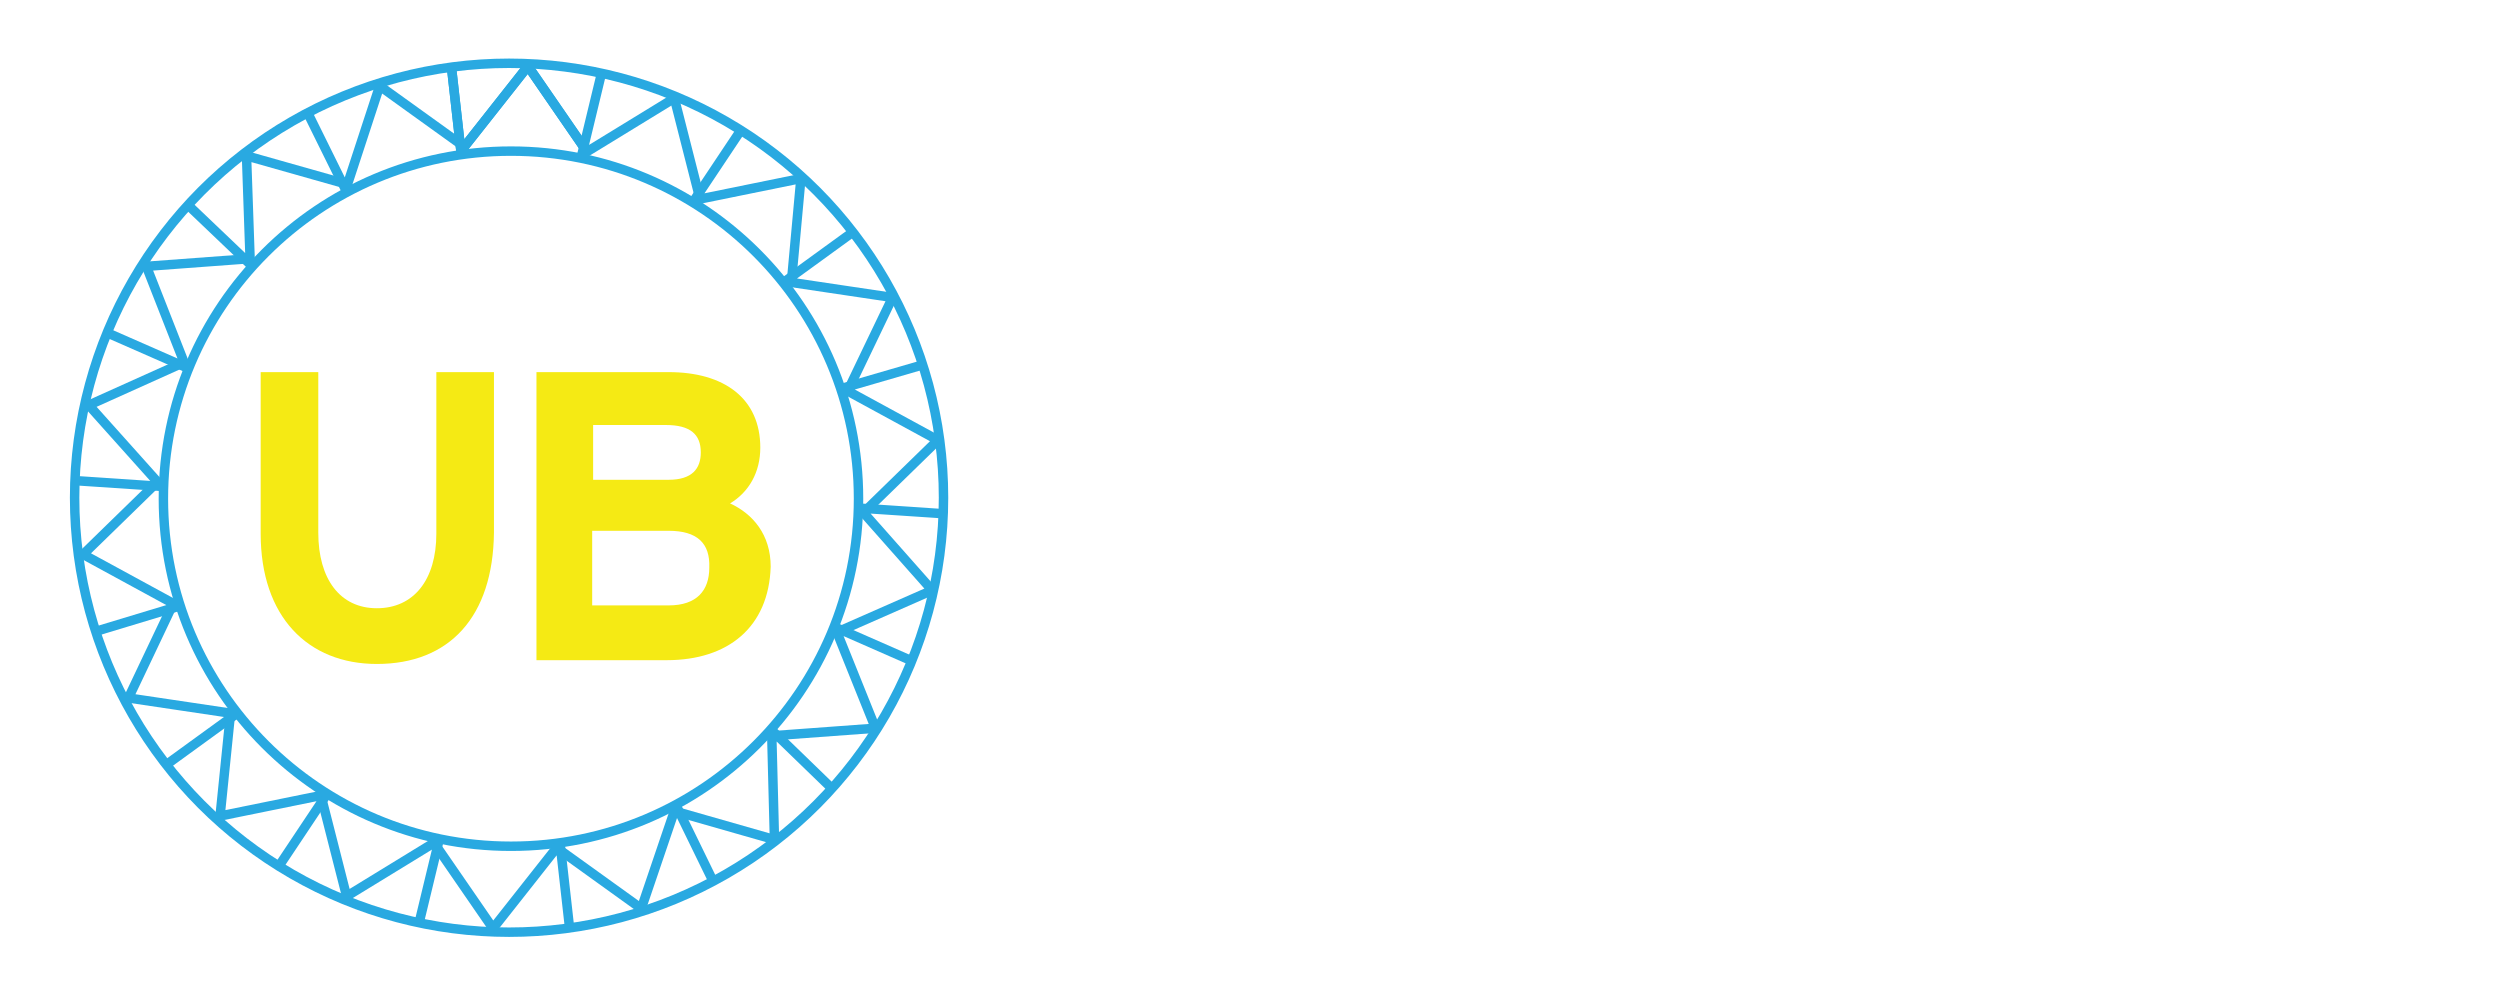 <?xml version="1.0" encoding="utf-8"?>
<!-- Generator: Adobe Illustrator 18.1.0, SVG Export Plug-In . SVG Version: 6.00 Build 0)  -->
<!DOCTYPE svg PUBLIC "-//W3C//DTD SVG 1.1//EN" "http://www.w3.org/Graphics/SVG/1.1/DTD/svg11.dtd">
<svg version="1.1" id="Layer_1" xmlns="http://www.w3.org/2000/svg" xmlns:xlink="http://www.w3.org/1999/xlink" x="0px" y="0px"
	 viewBox="0 0 264.7 106" style="enable-background:new 0 0 264.7 106;" xml:space="preserve">
<style type="text/css">
	.st0{fill:#F5EA14;}
	.st1{fill:none;stroke:#29A9E1;stroke-linejoin:bevel;stroke-miterlimit:10;}
</style>
<g>
	<g>
		<g>
			<g>
				<path class="st0" d="M39.9,70.3c-7.3,0-12.3-5-12.3-13.8V39.4h6.1v17c0,4.9,2.3,8,6.2,8c3.9,0,6.3-3,6.3-7.9V39.4h6.1v17
					C52.2,65.3,47.6,70.3,39.9,70.3z"/>
				<path class="st0" d="M70.6,69.9H56.8V39.4h14c5.9,0,9.7,2.8,9.7,8c0,2.6-1.2,4.7-3.2,5.9c2.4,1.1,4.3,3.3,4.3,6.7
					C81.4,66.4,77.1,69.9,70.6,69.9z M70.5,45h-7.7v5.8h8c2.5,0,3.4-1.2,3.4-2.9C74.2,46,73.1,45,70.5,45z M70.8,56.2h-8.1v7.9h8.1
					c3,0,4.3-1.6,4.3-4C75.2,57.5,73.8,56.2,70.8,56.2z"/>
			</g>
		</g>
		<g>
			<circle class="st1" cx="54.1" cy="52.8" r="36.8"/>
			<circle class="st1" cx="53.9" cy="52.7" r="46"/>
			<g>
				<g>
					<polyline class="st1" points="62.1,16 55.9,7 48.8,16 47.8,7.1 					"/>
				</g>
				<g>
					<polyline class="st1" points="49.1,15.5 40.2,9.1 36.6,20.1 32.6,12 					"/>
				</g>
				<g>
					<polyline class="st1" points="36.7,19.5 26.1,16.5 26.5,28 20,21.8 					"/>
				</g>
				<g>
					<polyline class="st1" points="26.3,27.4 15.5,28.2 19.7,38.9 11.5,35.3 					"/>
				</g>
				<g>
					<polyline class="st1" points="19.4,38.4 9.4,42.9 17.1,51.5 8.1,50.9 					"/>
				</g>
				<g>
					<polyline class="st1" points="16.6,51.1 8.8,58.7 18.9,64.2 10.3,66.8 					"/>
				</g>
				<g>
					<polyline class="st1" points="18.3,64 13.6,73.9 25,75.6 17.7,80.9 					"/>
				</g>
				<g>
					<polyline class="st1" points="24.4,75.6 23.3,86.4 34.6,84.1 29.6,91.6 					"/>
				</g>
				<g>
					<polyline class="st1" points="34,84.3 36.7,94.9 46.5,88.9 44.4,97.6 					"/>
				</g>
				<g>
					<polyline class="st1" points="46,89.3 52.2,98.3 59.3,89.3 60.3,98.2 					"/>
				</g>
				<g>
					<polyline class="st1" points="59,89.8 67.9,96.2 71.6,85.3 75.5,93.3 					"/>
				</g>
				<g>
					<polyline class="st1" points="71.5,85.9 82,88.9 81.7,77.3 88.1,83.5 					"/>
				</g>
				<g>
					<polyline class="st1" points="81.8,77.9 92.7,77.1 88.4,66.4 96.6,70 					"/>
				</g>
				<g>
					<polyline class="st1" points="88.7,66.9 98.7,62.5 91,53.8 100,54.4 					"/>
				</g>
				<g>
					<polyline class="st1" points="91.5,54.2 99.3,46.6 89.2,41.1 97.8,38.6 					"/>
				</g>
				<g>
					<polyline class="st1" points="89.8,41.3 94.5,31.5 83.1,29.8 90.4,24.5 					"/>
				</g>
				<g>
					<polyline class="st1" points="83.8,29.8 84.8,18.9 73.5,21.2 78.5,13.7 					"/>
				</g>
				<g>
					<polyline class="st1" points="74.1,21 71.4,10.4 61.6,16.4 63.7,7.7 					"/>
				</g>
				<g>
					<polyline class="st1" points="62.1,16 55.9,7 48.8,16 47.8,7.1 					"/>
				</g>
			</g>
		</g>
	</g>
</g>
</svg>
